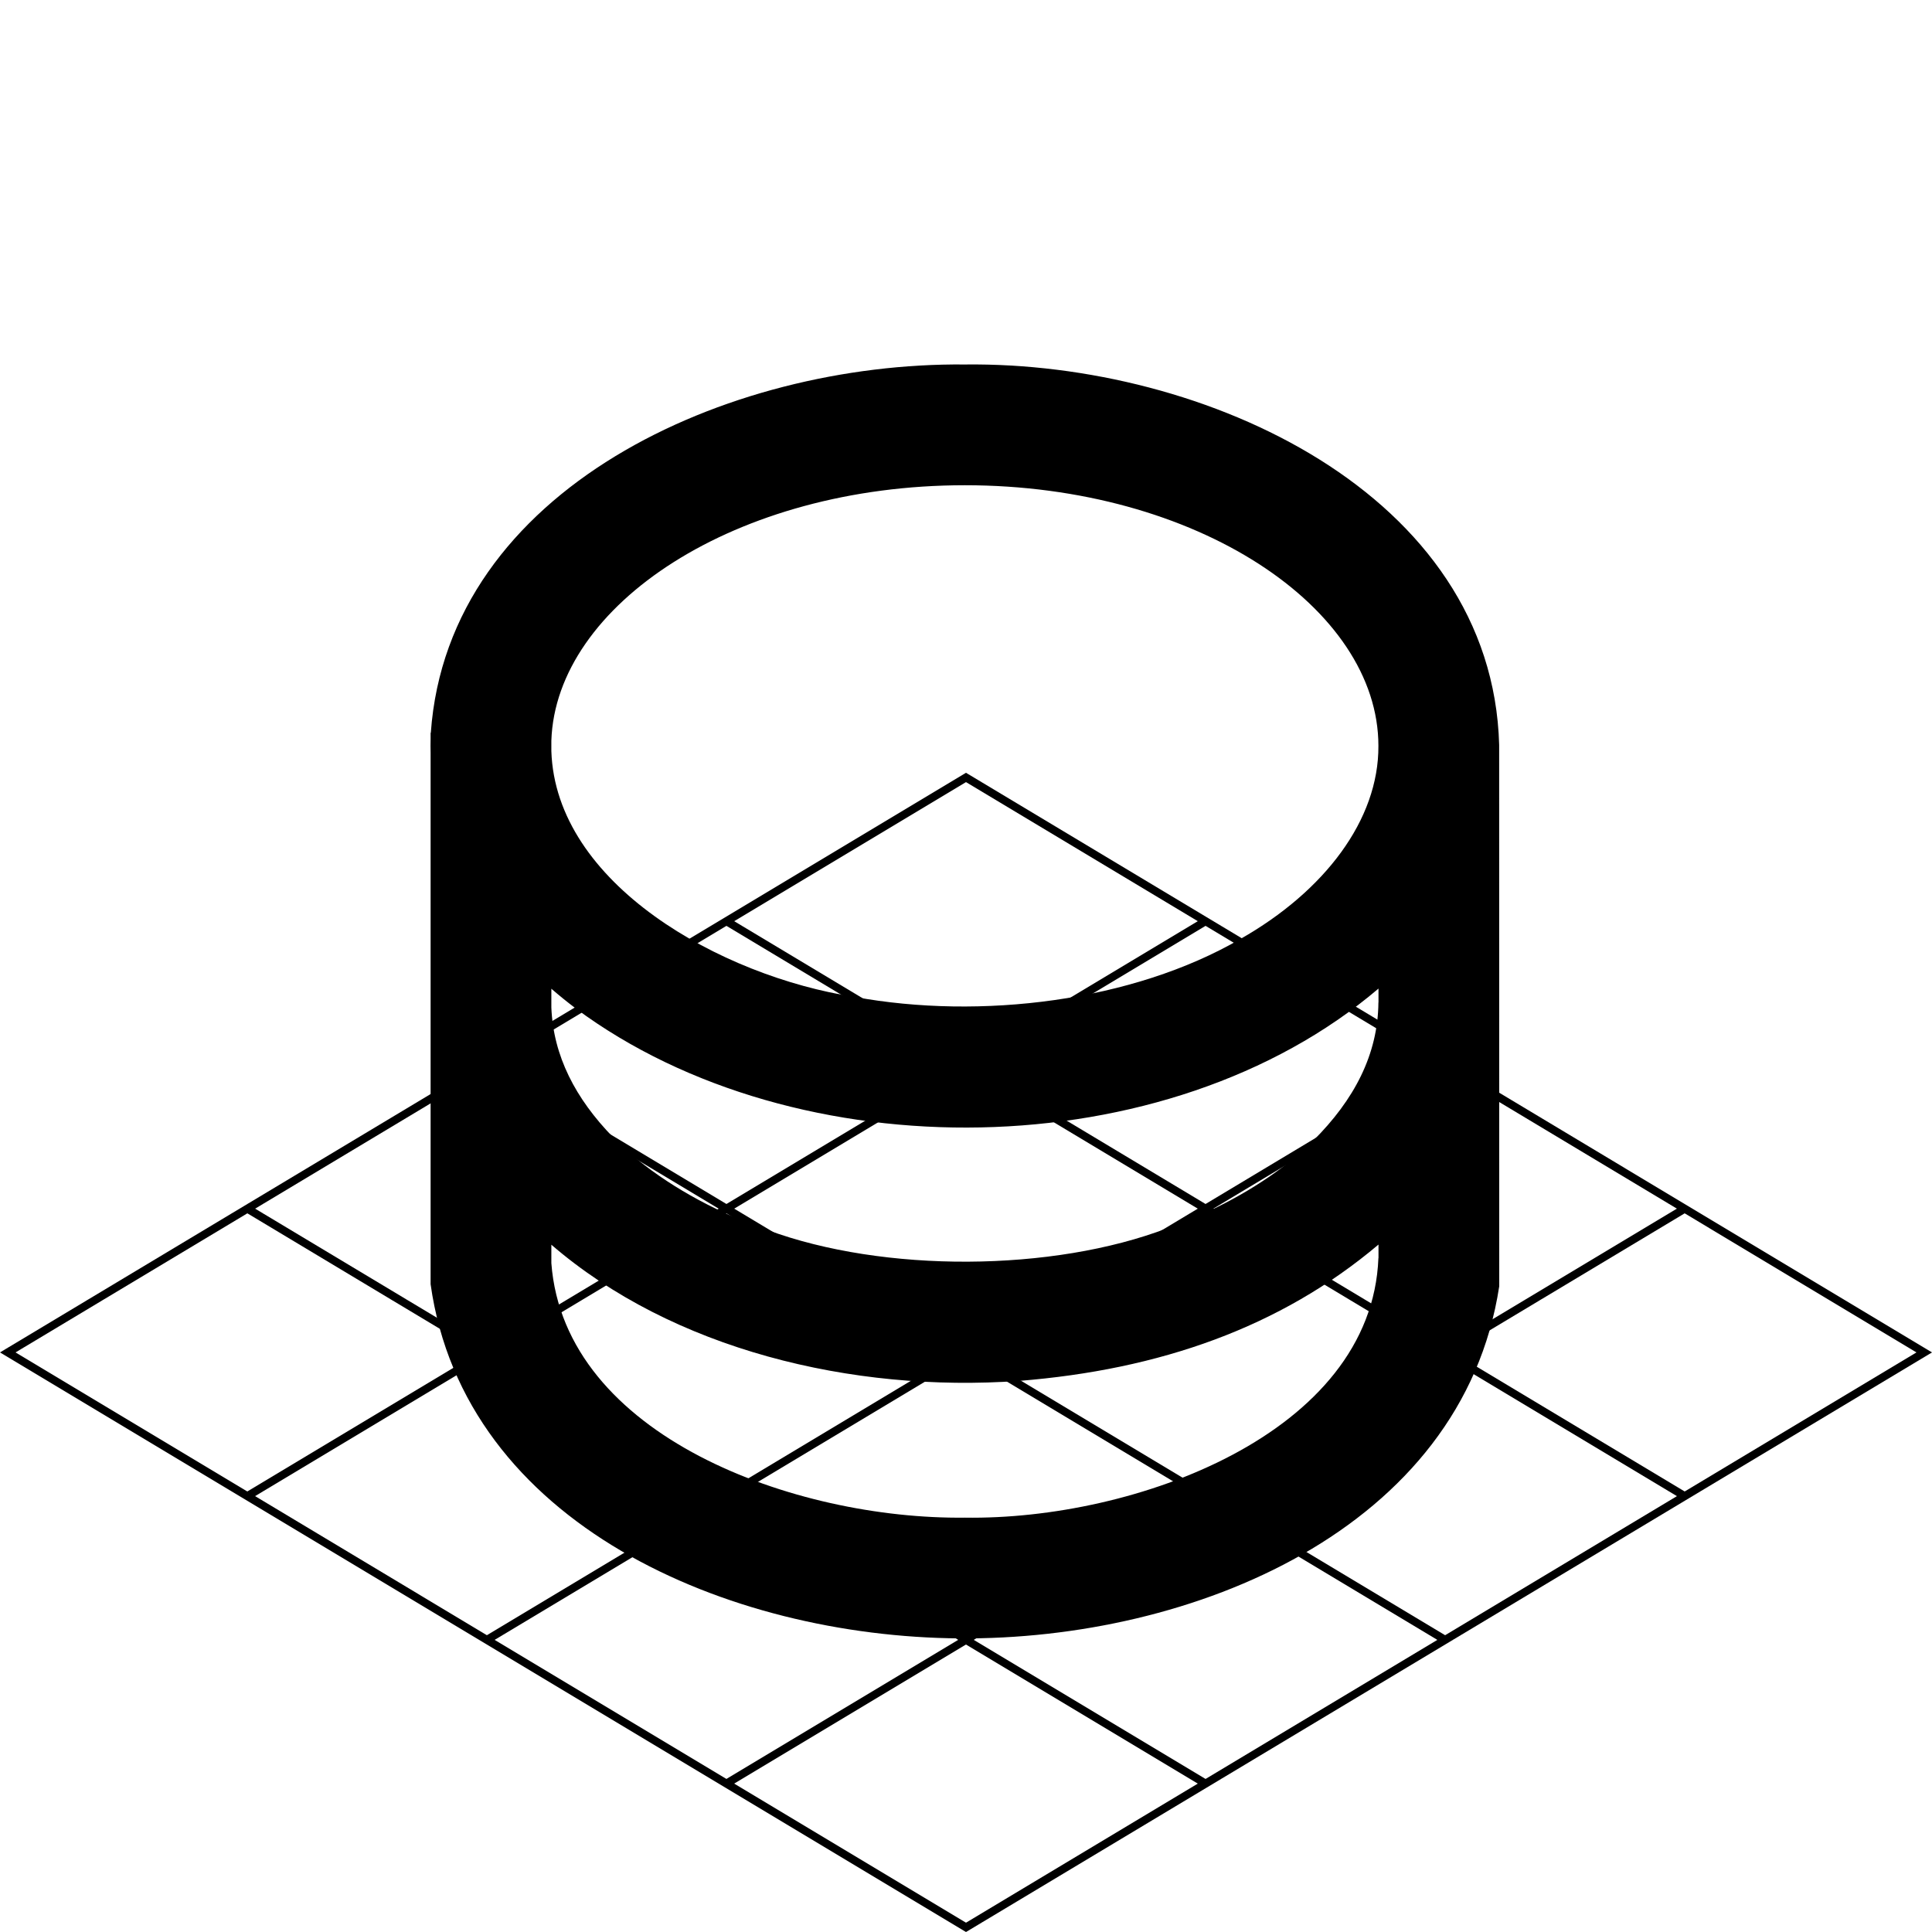 <svg version="1.1" xmlns="http://www.w3.org/2000/svg" viewBox="0 0 240 240" xml:space="preserve">
  <path fill-rule="evenodd" clip-rule="evenodd" d="M228.982 161.39 120.256 96.152l-.256-.153L0 168.001 120 240l120-71.999-11.018-6.611zm-108.983-29.68-28.793-17.276L120 97.157l28.793 17.277-28.794 17.276zm29.76-16.697 28.791 17.275-28.794 17.277-28.792-17.275 28.795-17.277zm-59.519.001 28.793 17.276-28.793 17.275-28.792-17.276 28.792-17.275zm29.759 17.855 28.793 17.275-28.793 17.276-28.793-17.276 28.793-17.275zm29.758 17.854 28.793 17.276-28.794 17.276-28.792-17.276 28.793-17.276zm.965-.579 28.793-17.277 28.793 17.276-28.793 17.276-28.793-17.275zm-90.239-17.276 28.792 17.276-28.792 17.275-28.791-17.275 28.791-17.276zm29.758 17.855 28.793 17.276-28.792 17.276-28.793-17.276 28.792-17.276zm-.964 35.131-28.795 17.277-28.794-17.277 28.795-17.277 28.794 17.277zm.965.579 28.792 17.275-28.795 17.277-28.792-17.275 28.795-17.277zm.965-.579 28.792-17.276 28.792 17.276-28.792 17.275-28.792-17.275zm58.549.58 28.795 17.278-28.792 17.275-28.795-17.278 28.792-17.275zm.966-.58 28.794-17.276 28.796 17.277-28.794 17.277-28.796-17.278zm29.759-17.855 28.794-17.276 18.007 10.805 10.788 6.473-28.793 17.276-28.796-17.278zm-177.759-.473 28.004-16.803 28.792 17.275-28.795 17.277-28.792-17.274.791-.475zm88.482 54.039 28.795-17.277 28.796 17.277L120 238.842l-28.796-17.277z"/>
  <path fill-rule="evenodd" clip-rule="evenodd" d="M186.241 92.528h-.01c-.851-31.114-36.448-47.605-66.375-47.25-29.503-.285-64.198 15.43-66.338 45.75h-.027v.769c-.014.57-.014 1.142 0 1.712v66.019c4.192 29.872 37.03 43.779 65.638 43.997 28.952.246 62.503-13.532 67.112-43.747l-.01-67.25m-32.143 24.114c-13.418 7.783-32.29 10.066-47.919 7.201-16.633-2.569-37.154-14.043-37.678-30.553v-1.274c.55-16.86 22.871-31.738 51.365-31.738 28.852 0 51.375 15.254 51.375 32.375.052 9.218-6.724 18.077-17.143 23.989zm-27.494 54.898c17.412-1.385 32.46-6.637 44.647-16.936v1.674h-.01c-.846 21.831-30.323 32.578-51.375 32.25-21.042.246-49.748-10.074-51.365-31.616v-2.29c15.039 12.974 37.282 18.408 58.103 16.918zm-55.071-46.265c27.425 20.378 73.519 19.849 99.718-2.47v1.723h-.01c-.054 6.447-2.996 12.097-8.123 17.191l-1.566 1.451c-3.791 3.361-9.031 6.435-14.143 8.485l-2.36.905c-14.283 5.469-35.264 5.569-49.666.248l-2.207-.813c-5.656-2.166-11.503-5.572-15.581-9.349l-1.413-1.359c-4.7-4.822-7.441-10.131-7.681-16.125v-2.339c.967.84 1.992 1.667 3.032 2.452z"/>
</svg>

